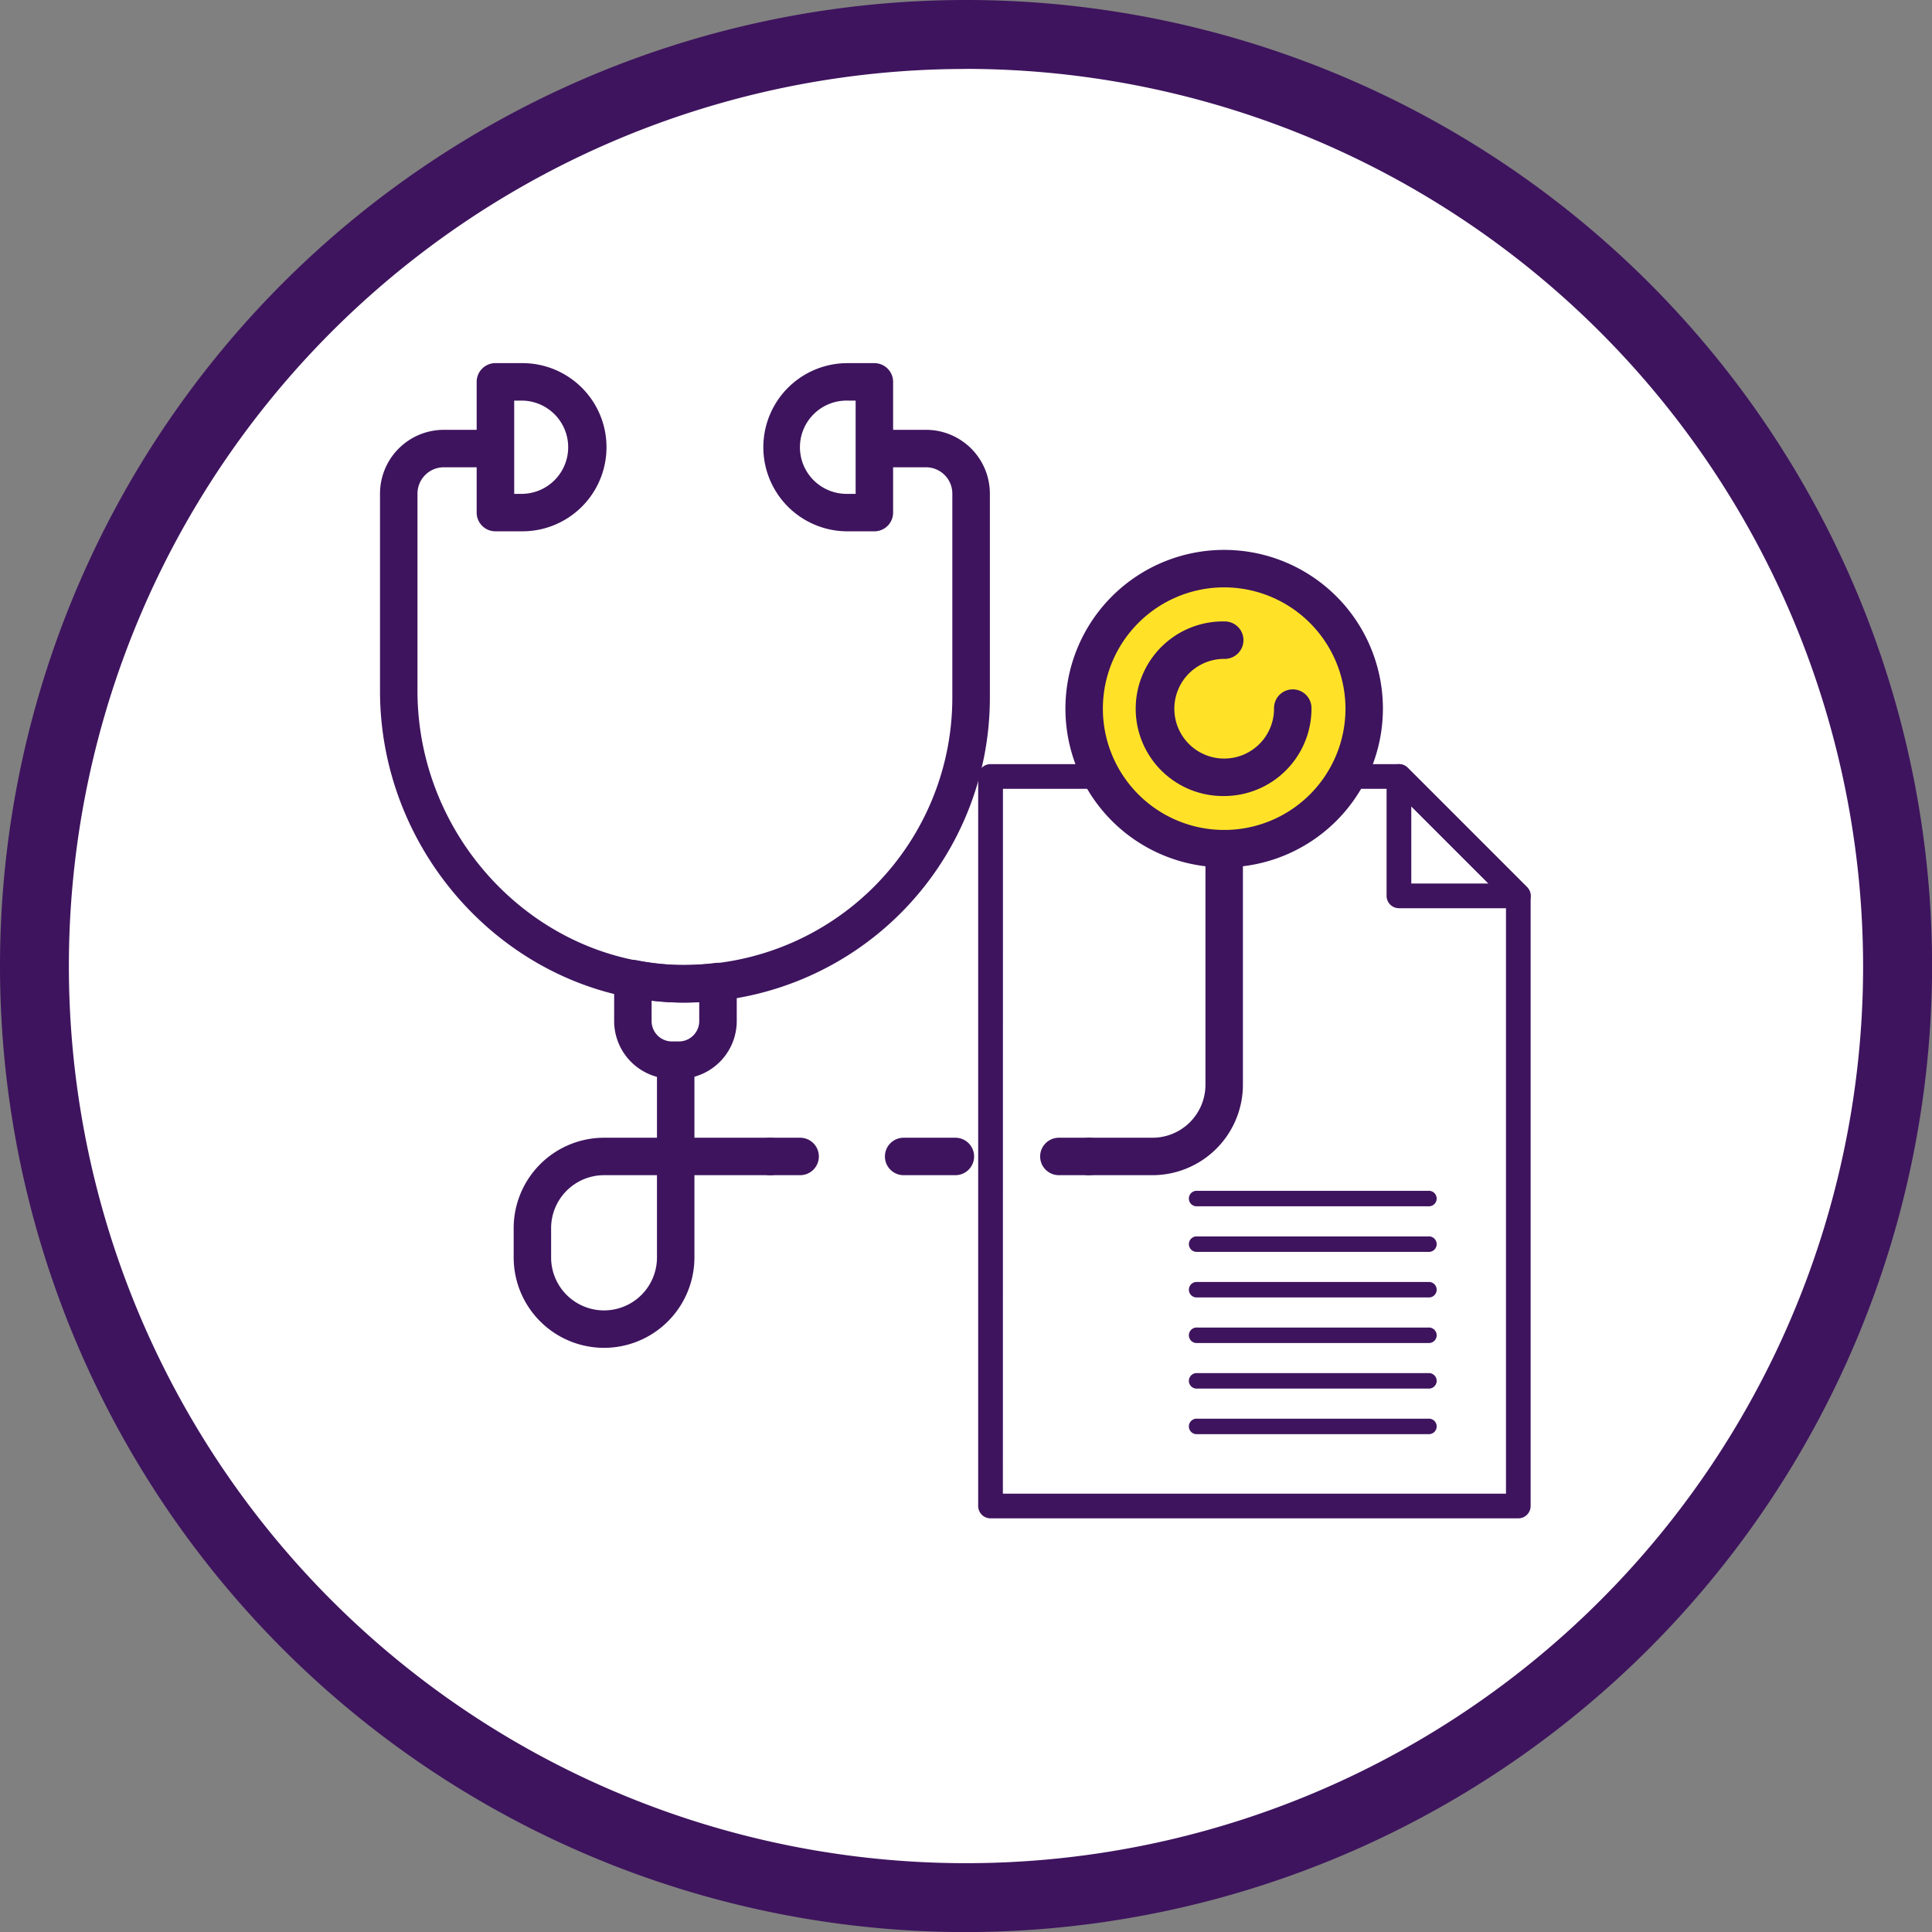 <svg id="Grupo_42" data-name="Grupo 42" xmlns="http://www.w3.org/2000/svg" xmlns:xlink="http://www.w3.org/1999/xlink" width="121.595" height="121.595" viewBox="0 0 121.595 121.595">
  <rect x="0" y="0" width="121.595" height="121.595" fill="#808080" stroke="none"/>
  <defs>
    <clipPath id="clip-path">
      <rect id="Rectángulo_46" data-name="Rectángulo 46" width="121.595" height="121.595" fill="none"/>
    </clipPath>
  </defs>
  <g id="Grupo_41" data-name="Grupo 41" clip-path="url(#clip-path)">
    <path id="Trazado_380" data-name="Trazado 380" d="M119.427,60.8A58.63,58.63,0,1,1,60.8,2.167a58.629,58.629,0,0,1,58.63,58.63" fill="#fff"/>
    <path id="Trazado_381" data-name="Trazado 381" d="M60.8,121.6a60.8,60.8,0,1,1,60.8-60.8,60.867,60.867,0,0,1-60.8,60.8m0-117.26A56.462,56.462,0,1,0,117.259,60.8,56.527,56.527,0,0,0,60.8,4.335" fill="#3e145e"/>
    <path id="Trazado_382" data-name="Trazado 382" d="M95.56,95.561H62.342a.778.778,0,0,1-.778-.778V48.869a.778.778,0,0,1,.778-.777h25.7a.783.783,0,0,1,.55.227l7.513,7.515a.774.774,0,0,1,.229.549v38.4a.778.778,0,0,1-.778.778M63.119,94.006H94.783v-37.3l-7.06-7.058h-24.6Z" fill="#3e145e"/>
    <path id="Trazado_383" data-name="Trazado 383" d="M95.56,57.161H88.046a.778.778,0,0,1-.778-.778V48.87a.777.777,0,0,1,1.327-.55l7.514,7.515a.777.777,0,0,1-.549,1.326m-6.737-1.555h4.86l-4.86-4.859Z" fill="#3e145e"/>
    <path id="Trazado_384" data-name="Trazado 384" d="M89.888,75.92H75.357a.488.488,0,1,1,0-.972H89.888a.488.488,0,1,1,0,.972" fill="#3e145e"/>
    <path id="Trazado_385" data-name="Trazado 385" d="M89.888,78.789H75.357a.488.488,0,1,1,0-.972H89.888a.488.488,0,1,1,0,.972" fill="#3e145e"/>
    <path id="Trazado_386" data-name="Trazado 386" d="M89.888,81.657H75.357a.488.488,0,1,1,0-.972H89.888a.488.488,0,1,1,0,.972" fill="#3e145e"/>
    <path id="Trazado_387" data-name="Trazado 387" d="M89.888,84.525H75.357a.488.488,0,1,1,0-.972H89.888a.488.488,0,1,1,0,.972" fill="#3e145e"/>
    <path id="Trazado_388" data-name="Trazado 388" d="M89.888,87.393H75.357a.488.488,0,1,1,0-.972H89.888a.488.488,0,1,1,0,.972" fill="#3e145e"/>
    <path id="Trazado_389" data-name="Trazado 389" d="M89.888,90.261H75.357a.488.488,0,1,1,0-.972H89.888a.488.488,0,1,1,0,.972" fill="#3e145e"/>
    <path id="Trazado_390" data-name="Trazado 390" d="M85.593,44.6a8.559,8.559,0,0,1-17.094,0,8.559,8.559,0,0,1,17.094,0" fill="#ffe227"/>
    <path id="Trazado_391" data-name="Trazado 391" d="M43.114,63.1q-.352,0-.706-.013c-10.2-.362-18.491-9.158-18.491-19.608V31.067a4.019,4.019,0,0,1,4.014-4.015h3a1.179,1.179,0,1,1,0,2.357h-3a1.659,1.659,0,0,0-1.656,1.658V43.475c0,9.195,7.275,16.934,16.216,17.252a16.831,16.831,0,0,0,17.446-16.82V31.067a1.659,1.659,0,0,0-1.655-1.658h-3a1.179,1.179,0,1,1,0-2.357h3A4.019,4.019,0,0,1,62.3,31.067v12.84A19.191,19.191,0,0,1,43.114,63.1" fill="#3e145e"/>
    <path id="Trazado_392" data-name="Trazado 392" d="M32.879,33.439h-1.7A1.178,1.178,0,0,1,30,32.261V24.034a1.18,1.18,0,0,1,1.179-1.18h1.7a5.292,5.292,0,0,1,0,10.585m-.517-2.357h.517a2.935,2.935,0,0,0,0-5.869h-.517Z" fill="#3e145e"/>
    <path id="Trazado_393" data-name="Trazado 393" d="M55.03,33.44H53.335a5.292,5.292,0,1,1,0-10.585H55.03a1.179,1.179,0,0,1,1.18,1.179v8.227a1.179,1.179,0,0,1-1.18,1.179m-1.695-8.227a2.935,2.935,0,1,0,0,5.869h.517V25.213Z" fill="#3e145e"/>
    <path id="Trazado_394" data-name="Trazado 394" d="M72.538,73.963H68.529a1.178,1.178,0,0,1,0-2.357h4.009a3.335,3.335,0,0,0,3.33-3.331V53.412a1.179,1.179,0,0,1,2.358,0V68.275a5.7,5.7,0,0,1-5.688,5.688" fill="#3e145e"/>
    <path id="Trazado_395" data-name="Trazado 395" d="M50.358,73.963H48.472a1.178,1.178,0,1,1,0-2.357h1.886a1.178,1.178,0,1,1,0,2.357" fill="#3e145e"/>
    <path id="Trazado_396" data-name="Trazado 396" d="M60.129,73.963H56.873a1.178,1.178,0,1,1,0-2.357h3.256a1.178,1.178,0,1,1,0,2.357" fill="#3e145e"/>
    <path id="Trazado_397" data-name="Trazado 397" d="M68.529,73.963H66.643a1.178,1.178,0,0,1,0-2.357h1.886a1.178,1.178,0,1,1,0,2.357" fill="#3e145e"/>
    <path id="Trazado_398" data-name="Trazado 398" d="M38.017,84.83a5.694,5.694,0,0,1-5.688-5.688V77.293a5.693,5.693,0,0,1,5.688-5.687h3.331V66.859a1.179,1.179,0,0,1,2.357,0v4.747h4.767a1.178,1.178,0,1,1,0,2.357H43.705v5.179a5.694,5.694,0,0,1-5.688,5.688m0-10.867a3.335,3.335,0,0,0-3.331,3.33v1.849a3.331,3.331,0,1,0,6.662,0V73.963Z" fill="#3e145e"/>
    <path id="Trazado_399" data-name="Trazado 399" d="M42.728,67.9H42.29a3.641,3.641,0,0,1-3.637-3.638V61.592a1.178,1.178,0,0,1,1.4-1.158,16.151,16.151,0,0,0,2.44.293,17.061,17.061,0,0,0,2.562-.124,1.192,1.192,0,0,1,.92.291,1.177,1.177,0,0,1,.394.88v2.492A3.642,3.642,0,0,1,42.728,67.9M41.01,62.971v1.295a1.282,1.282,0,0,0,1.28,1.28h.438a1.281,1.281,0,0,0,1.28-1.28v-1.2c-.56.033-1.085.041-1.6.021-.453-.016-.912-.052-1.4-.112" fill="#3e145e"/>
    <path id="Trazado_400" data-name="Trazado 400" d="M77.047,54.591a9.991,9.991,0,1,1,9.99-9.991,10,10,0,0,1-9.99,9.991m0-17.624A7.634,7.634,0,1,0,84.68,44.6a7.642,7.642,0,0,0-7.633-7.633" fill="#3e145e"/>
    <path id="Trazado_401" data-name="Trazado 401" d="M77.047,50.1a5.495,5.495,0,1,1,0-10.989,1.179,1.179,0,1,1,0,2.357A3.137,3.137,0,1,0,80.184,44.6a1.179,1.179,0,1,1,2.357,0,5.5,5.5,0,0,1-5.494,5.5" fill="#3e145e"/>
  </g>
</svg>
